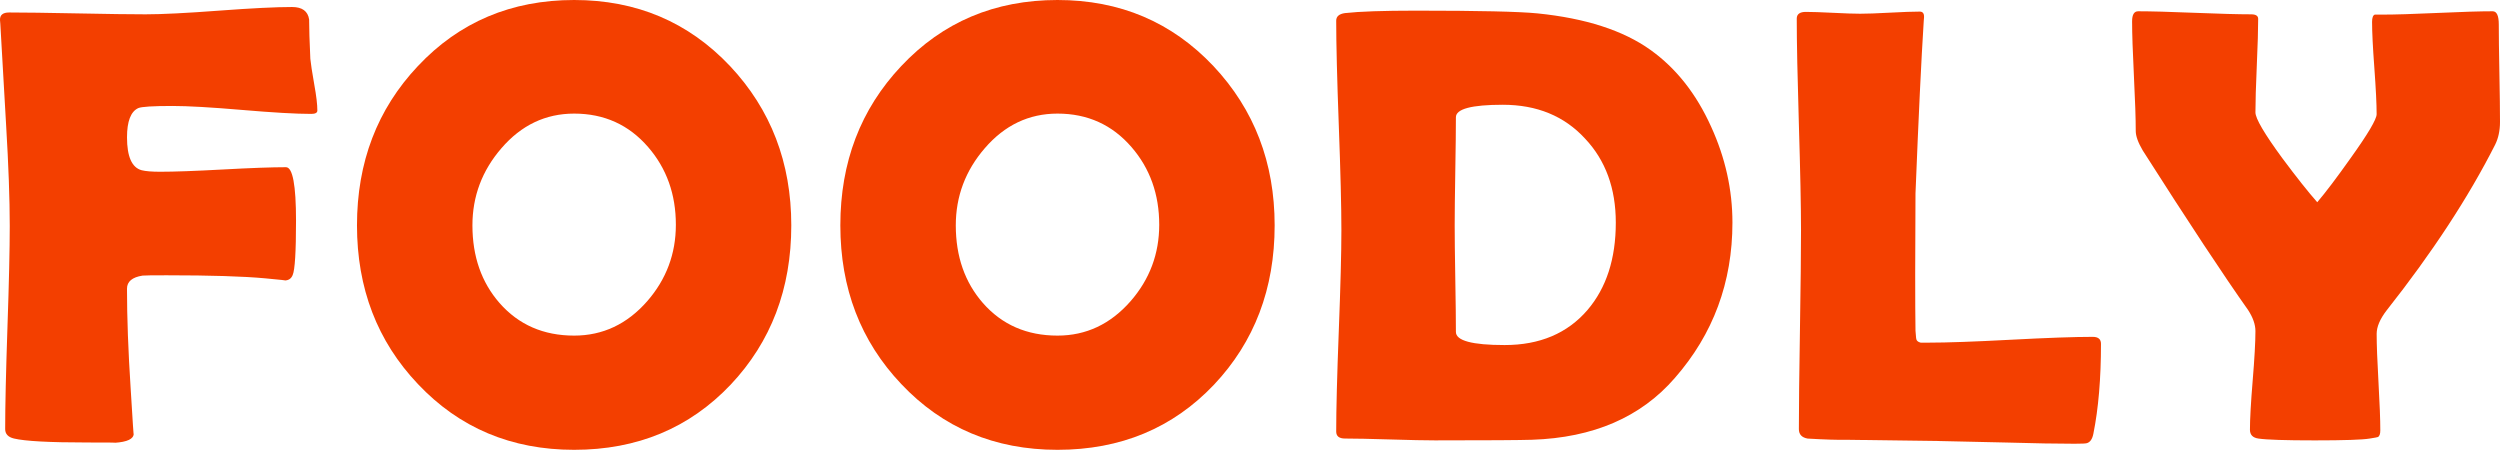 <?xml version="1.0" encoding="utf-8"?>
<!-- Generator: Adobe Illustrator 24.0.1, SVG Export Plug-In . SVG Version: 6.00 Build 0)  -->
<svg version="1.1" id="Layer_1" xmlns="http://www.w3.org/2000/svg" xmlns:xlink="http://www.w3.org/1999/xlink" x="0px" y="0px"
	 viewBox="0 0 2000 359.85" enable-background="new 0 0 2000 359.85" xml:space="preserve">
<g>
	<path fill="#F33F00" d="M253.88,88.44c0,1.79-1.63,2.68-4.88,2.68c-12.18,0-30.65-1.06-55.42-3.18
		c-24.78-2.11-43.34-3.17-55.68-3.17c-15.59,0-24.69,0.58-27.28,1.71c-6.02,2.76-9.01,10.56-9.01,23.39
		c0,15.43,3.89,24.2,11.69,26.31c3.25,0.82,8.2,1.22,14.86,1.22c11.21,0,27.98-0.6,50.31-1.82c22.33-1.22,39.1-1.82,50.31-1.82
		c5.37,0,8.04,14.29,8.04,42.87c0,24.85-0.89,39.31-2.67,43.37c-1.14,2.92-3.34,4.38-6.59,4.38c2.12,0-3-0.57-15.35-1.71
		c-17.38-1.62-43.7-2.44-78.94-2.44c-11.37,0-17.78,0.08-19.24,0.25c-8.29,1.3-12.43,4.8-12.43,10.48c0,23.07,0.97,49.62,2.92,79.67
		c1.63,27.13,2.44,39.23,2.44,36.31c0,4.21-5.12,6.65-15.36,7.3c2.77-0.16-4.46-0.25-21.68-0.25c-30.38,0-49.95-1.06-58.72-3.17
		c-4.72-1.13-7.06-3.66-7.06-7.55c0-18.03,0.6-45.11,1.82-81.26C7.2,225.9,7.8,198.82,7.8,180.79c0-21.44-0.97-48.4-2.92-80.89
		C1.95,49.71,0.41,22.75,0.25,19.01l-0.25-2.93c-0.16-4.05,2.28-6.09,7.31-6.09c12.02,0,30.16,0.25,54.45,0.73
		c24.29,0.49,42.51,0.74,54.69,0.74c12.99,0,32.53-0.98,58.6-2.93c26.07-1.95,45.6-2.92,58.6-2.92c8.12,0,12.67,3.33,13.65,9.99
		c0,6.98,0.32,17.46,0.97,31.43c0.32,3.57,1.38,10.47,3.17,20.7C253.07,76.67,253.88,83.57,253.88,88.44"/>
	<path fill="#F33F00" d="M633.03,180.3c0,50.67-16.17,93.15-48.49,127.42c-32.98,34.76-74.72,52.13-125.23,52.13
		c-50.2,0-91.86-17.54-124.99-52.63c-32.49-34.26-48.73-76.58-48.73-126.93c0-50.52,16.24-92.99,48.73-127.43
		C367.45,17.62,409.12,0,459.31,0c49.86,0,91.44,17.62,124.74,52.87C616.7,87.64,633.03,130.1,633.03,180.3 M540.69,179.81
		c0-24.36-7.39-45.07-22.17-62.13c-15.43-17.86-35.17-26.8-59.2-26.8c-22.91,0-42.32,9.26-58.24,27.77
		c-15.43,17.87-23.14,38.42-23.14,61.65c0,24.84,7.23,45.56,21.69,62.12c15.26,17.39,35.16,26.07,59.69,26.07
		c22.9,0,42.39-9.18,58.47-27.54C533.05,223.42,540.69,203.04,540.69,179.81"/>
	<path fill="#F33F00" d="M1019.72,180.3c0,50.67-16.17,93.15-48.49,127.42c-32.98,34.76-74.72,52.13-125.23,52.13
		c-50.2,0-91.86-17.54-124.99-52.63c-32.49-34.26-48.73-76.58-48.73-126.93c0-50.52,16.24-92.99,48.73-127.43
		C754.15,17.62,795.81,0,846.01,0c49.86,0,91.44,17.62,124.74,52.87C1003.39,87.64,1019.72,130.1,1019.72,180.3 M927.38,179.81
		c0-24.36-7.39-45.07-22.17-62.13c-15.43-17.86-35.17-26.8-59.2-26.8c-22.91,0-42.32,9.26-58.24,27.77
		c-15.43,17.87-23.14,38.42-23.14,61.65c0,24.84,7.23,45.56,21.69,62.12c15.26,17.39,35.16,26.07,59.69,26.07
		c22.9,0,42.39-9.18,58.47-27.54C919.75,223.42,927.38,203.04,927.38,179.81"/>
	<path fill="#F33F00" d="M1385.95,178.1c0,47.75-15.36,89.17-46.05,124.25c-27.13,31.35-65.21,47.84-114.27,49.46
		c-9.42,0.32-35.33,0.49-77.72,0.49c-7.97,0-19.94-0.25-35.94-0.74c-16-0.48-27.98-0.73-35.94-0.73c-4.72,0-7.07-1.86-7.07-5.6
		c0-17.87,0.69-44.71,2.07-80.52c1.38-35.81,2.08-62.65,2.08-80.52c0-18.68-0.7-46.66-2.08-83.94c-1.38-37.27-2.07-65.17-2.07-83.69
		c0-3.41,2.35-5.44,7.07-6.09c11.53-1.29,30.46-1.95,56.76-1.95c50.03,0,82.44,0.73,97.22,2.19c38.49,3.9,68.62,13.65,90.39,29.24
		c20.47,14.62,36.63,35.09,48.49,61.39C1380.26,126.21,1385.95,151.79,1385.95,178.1 M1292.64,178.1c0-27.45-8.2-49.87-24.61-67.24
		c-16.57-18.03-38.5-27.05-65.79-27.05c-25.01,0-37.52,3.34-37.52,9.99c0,9.58-0.16,24-0.49,43.25
		c-0.32,19.25-0.48,33.66-0.48,43.24c0,9.42,0.16,23.6,0.48,42.51c0.33,18.93,0.49,33.18,0.49,42.76c0,6.98,12.99,10.48,38.98,10.48
		c28.1,0,50.2-9.34,66.27-28.02C1285.09,230.32,1292.64,207.02,1292.64,178.1"/>
	<path fill="#F33F00" d="M1659.6,354.99c-13.98,0-32.16-0.33-54.58-0.97c-29.23-0.65-47.43-1.06-54.57-1.22l-72.85-0.97
		c-7.3,0.16-17.78-0.17-31.43-0.97c-4.72-0.81-7.07-3.34-7.07-7.56c0-17.7,0.28-44.22,0.86-79.55c0.57-35.32,0.85-61.84,0.85-79.55
		c0-18.84-0.58-47.06-1.71-84.66c-1.13-37.61-1.7-65.83-1.7-84.67c0-3.57,2.44-5.36,7.3-5.36c4.88,0,12.14,0.25,21.81,0.73
		c9.66,0.49,16.85,0.73,21.56,0.73c5.36,0,13.31-0.27,23.88-0.85c10.56-0.57,18.51-0.85,23.87-0.85c2.44,0,3.57,1.54,3.41,4.63
		l-0.25,3.17c-1.95,30.54-4.14,76.42-6.58,137.65l-0.24,64.32c0,20.79,0.08,35.98,0.24,45.56c0.16,1.96,0.32,3.9,0.49,5.85
		c0.16,1.96,1.38,3.17,3.66,3.66h6.33c14.62,0,36.5-0.77,65.66-2.32c29.15-1.54,51.05-2.32,65.67-2.32c4.38,0,6.58,1.87,6.58,5.6
		c0,27.77-2.03,51.74-6.08,71.87c-0.82,4.22-2.52,6.74-5.12,7.55C1668.77,354.83,1665.45,354.99,1659.6,354.99"/>
	<path fill="#F33F00" d="M2000,97.46c0,6.98-1.3,13.08-3.89,18.28c-21.29,42.07-50.28,86.33-86.98,132.79
		c-5.2,6.81-7.8,12.99-7.8,18.51c0,8.61,0.48,21.53,1.46,38.73c0.97,17.23,1.46,30.06,1.46,38.5c0,2.92-0.65,4.72-1.95,5.36
		c-0.33,0.17-2.52,0.58-6.58,1.22c-5.85,0.97-20.47,1.46-43.86,1.46c-23.55,0-38.58-0.49-45.08-1.46c-4.54-0.64-6.82-3-6.82-7.06
		c0-8.61,0.74-21.73,2.19-39.35c1.46-17.62,2.2-30.82,2.2-39.59c0-5.2-1.96-10.8-5.86-16.81c-19.65-27.77-47.75-70.33-84.29-127.67
		c-3.74-6.34-5.6-11.54-5.6-15.59c0-9.75-0.49-24.37-1.46-43.86c-0.97-19.5-1.46-34.11-1.46-43.86c0-5.37,1.63-8.04,4.88-8.04
		c9.9,0,24.93,0.41,45.07,1.22c20.14,0.81,35.24,1.22,45.31,1.22c3.74,0,5.6,1.22,5.6,3.65c0,8.29-0.36,20.75-1.1,37.4
		c-0.73,16.65-1.09,29.11-1.09,37.4c0,4.87,7.14,17.05,21.43,36.54c11.37,15.27,20.71,27.05,28.02,35.33
		c6.66-7.8,15.52-19.49,26.56-35.09c13.97-19.5,20.95-31.27,20.95-35.33c0-8.12-0.61-20.42-1.82-36.91
		c-1.22-16.48-1.83-28.78-1.83-36.91c0-3.41,0.74-5.36,2.19-5.85h6.1c9.74,0,24.4-0.44,43.98-1.33c19.57-0.9,34.31-1.34,44.22-1.34
		c3.25,0,4.88,3.5,4.88,10.48c0,8.61,0.16,21.55,0.48,38.86C1999.84,75.66,2000,88.69,2000,97.46"/>
</g>
</svg>
